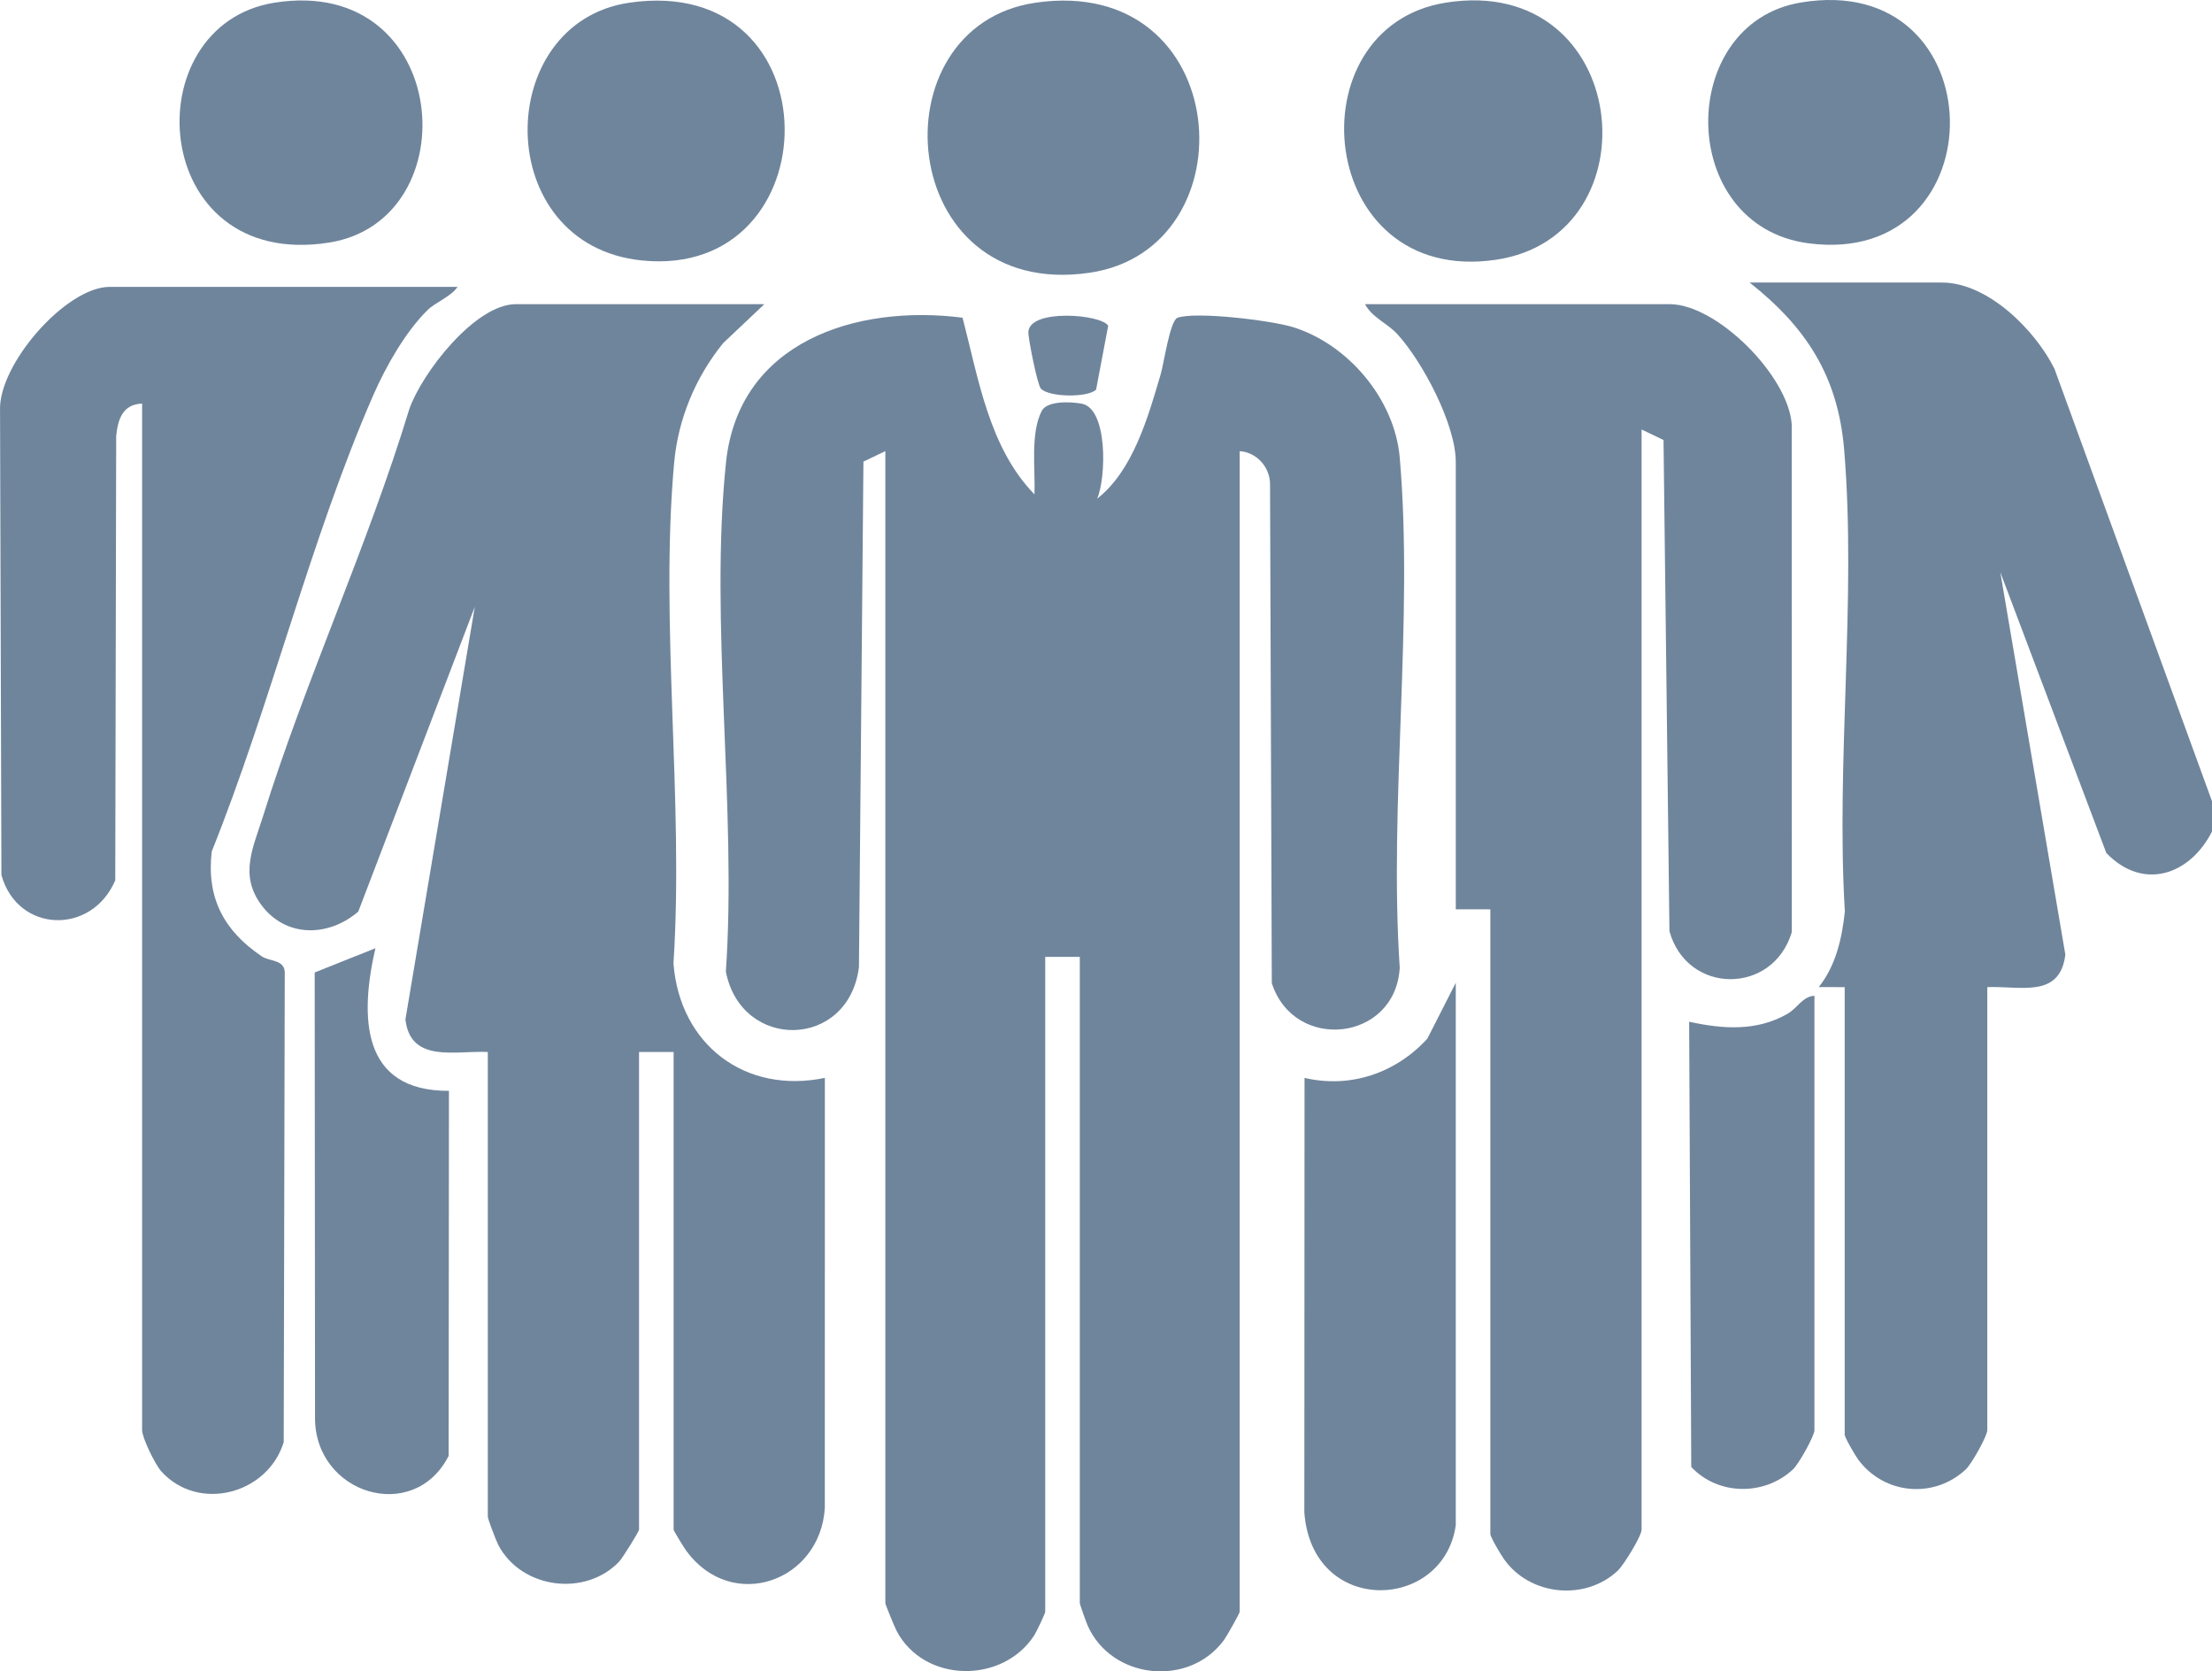<?xml version="1.0" encoding="UTF-8"?>
<svg id="Layer_1" data-name="Layer 1" xmlns="http://www.w3.org/2000/svg" viewBox="0 0 1985.16 1499.49">
  <defs>
    <style>
      .cls-1 {
        fill: #6f859c;
      }
    </style>
  </defs>
  <path class="cls-1" d="M1985.16,718.87v27.15c-19.86,39.13-61.91,53.53-94.86,19.23l-95.13-251.9,58.38,343.14c-4.92,39.66-40.48,27.88-70.06,29.14v397.51c0,5.15-14.02,30.24-19.2,35.09-28.56,26.77-73.25,22.7-96.52-8.56-2.74-3.68-12.25-19.89-12.25-22.65v-401.39l-23.27-.04c15.4-19.4,20.77-43.47,23.41-67.69-8.08-134.73,10.56-281.28-.64-414.6-5.53-65.87-34.1-109.72-84.82-149.81h172.58c41.14,0,83.7,42.58,101,77.4l141.39,387.98Z"/>
  <path class="cls-1" d="M794.57,404.74l-19.68,9.41-4.03,453.59c-9.38,73.83-105.52,75.27-119.44,3.98,10.06-146.02-14.84-313.26.13-456.8,11.32-108.52,116.92-142.04,212.3-129.89,14.25,54.56,23.75,116.66,64.53,158.48.9-21.62-3.88-54.75,6.54-74.86,4.84-9.35,26.52-8.29,36.01-6.44,23.38,4.56,21.88,66.67,13.7,85.2,32.19-25.11,45.75-73.33,57.03-111.62,2.94-9.97,8.34-48.42,15.18-50.75,16.92-5.74,83.75,2.43,103.12,8.33,49.88,15.2,91.73,64.92,96.23,117.06,12.62,146.08-9.84,309.93.01,457.91-3.9,66.16-94.8,75.92-114.82,13.69l-1.58-448.28c-.41-14.99-12.1-27.94-27.23-29v1041.28c0,1.43-11.6,21.88-13.82,24.96-30.96,43.01-101.07,36.18-122.64-12.61-1.32-2.98-7.04-18.97-7.04-20.11v-579.78h-31.03v587.54c0,1.6-7.88,18.11-9.86,21.17-28.36,43.79-99,42.93-123.56-4.09-1.73-3.31-10.07-23.49-10.07-24.83V404.74Z"/>
  <path class="cls-1" d="M685.98,272.88l-36.89,34.86c-24.76,30.46-40.47,67.84-44.05,107.2-13.07,143.51,8.84,304.17-.64,449.51,5.74,72.87,64.27,117.46,135.87,102.62l-.04,385.84c-4.02,65.99-83.04,94.2-124.05,38.83-2.16-2.91-11.64-18.26-11.64-19.39v-428.53h-31.03v428.53c0,1.69-14.94,25.69-17.83,28.71-30.64,32.01-87.82,24.26-108.46-14.88-1.91-3.62-9.44-23.35-9.44-25.46v-416.9c-28.9-1.41-69.33,10.32-73.94-29.17l62.27-370.26-104.58,273.48c-26.72,22.96-65.23,23.62-87.12-6.14-19.91-27.07-7.01-51.61,1.63-79.35,37.97-121.83,93.9-242.44,131.23-365.17,11.32-32.54,59.07-94.32,95.71-94.32h222.99Z"/>
  <path class="cls-1" d="M1473.24,385.35v986.99c0,5.77-15.97,31.73-21.36,36.81-29.26,27.55-78.94,22.53-102.1-10.29-2.78-3.94-12.27-19.68-12.27-22.64v-560.39h-31.03v-401.39c0-33.63-29.66-89.6-52.27-114.49-9.09-10.01-22.56-14.75-29.17-27.06h273.41c42.21,0,106.32,63.99,109.52,107.66l.09,455.69c-16.84,56.55-93.96,56.41-109.82-.81l-5.31-440.67-19.68-9.41Z"/>
  <path class="cls-1" d="M410.63,257.37c-5.87,8.86-19.6,13.55-27.29,21.18-19.62,19.45-37.2,50.51-48.27,75.83-56.2,128.46-92.29,278.3-145.04,409.51-4.87,41.85,11,71.17,44.73,94.02,7.34,4.97,20.08,2.78,20.8,14.1l-.94,421.88c-14.36,46.64-76.35,63.08-109.81,26.27-5.55-6.11-17.28-30.26-17.28-37.01V362.08c-17.56.68-21.69,14.06-23.26,29.1l-.83,398.62c-21.24,49.62-87.77,47.23-102.17-4.78L.04,368.38c-1.75-41.2,59.12-111.01,98.41-111.01h312.19Z"/>
  <path class="cls-1" d="M1306.48,1368.46c-11.03,77.33-128.91,81.79-135.9-11.47l.18-389.92c41.08,9.61,81.96-4.3,110.21-35.2l25.51-50.12v486.71Z"/>
  <path class="cls-1" d="M402.9,978.69l-.25,327.51c-31.6,61.82-120.65,33.96-119.93-34.76l-.3-398.95,54.49-21.76c-13.99,61.03-13.36,128.32,65.99,127.96Z"/>
  <path class="cls-1" d="M929.38,2.42c177.67-25.81,194.71,220.95,48.39,242.3-174.17,25.42-193.57-221.21-48.39-242.3Z"/>
  <path class="cls-1" d="M1628.37,893.39v389.75c0,5.15-14.02,30.24-19.2,35.09-25.63,24.02-67.22,23.63-91.35-2.1l-1.89-399.46c29.99,6.59,60.33,8.84,88.04-6.97,9.23-5.26,13.77-15.76,24.4-16.32Z"/>
  <path class="cls-1" d="M1297.72,2.34c166.07-26.12,189.54,209.53,44.59,230.75-161.49,23.64-182.79-209.01-44.59-230.75Z"/>
  <path class="cls-1" d="M564.83,2.42c185.72-27.02,182.23,248.84,11.03,231.24-135.31-13.91-133.9-213.37-11.03-231.24Z"/>
  <path class="cls-1" d="M246.75,2.34c158.08-24.66,175.01,195.34,48.55,215.31C133.35,243.23,119.06,22.26,246.75,2.34Z"/>
  <path class="cls-1" d="M1615.72,2.33c176.43-29.96,179.07,238.72,7.16,215.93-118.41-15.7-118.69-196.99-7.16-215.93Z"/>
  <path class="cls-1" d="M983.69,349.54c-7.21,7.35-42.33,6.99-49.6-.94-3.09-3.37-11.46-45.24-11.18-50.8,1.06-21.04,65.45-15.94,71.64-5.54l-10.86,57.28Z"/>
</svg>